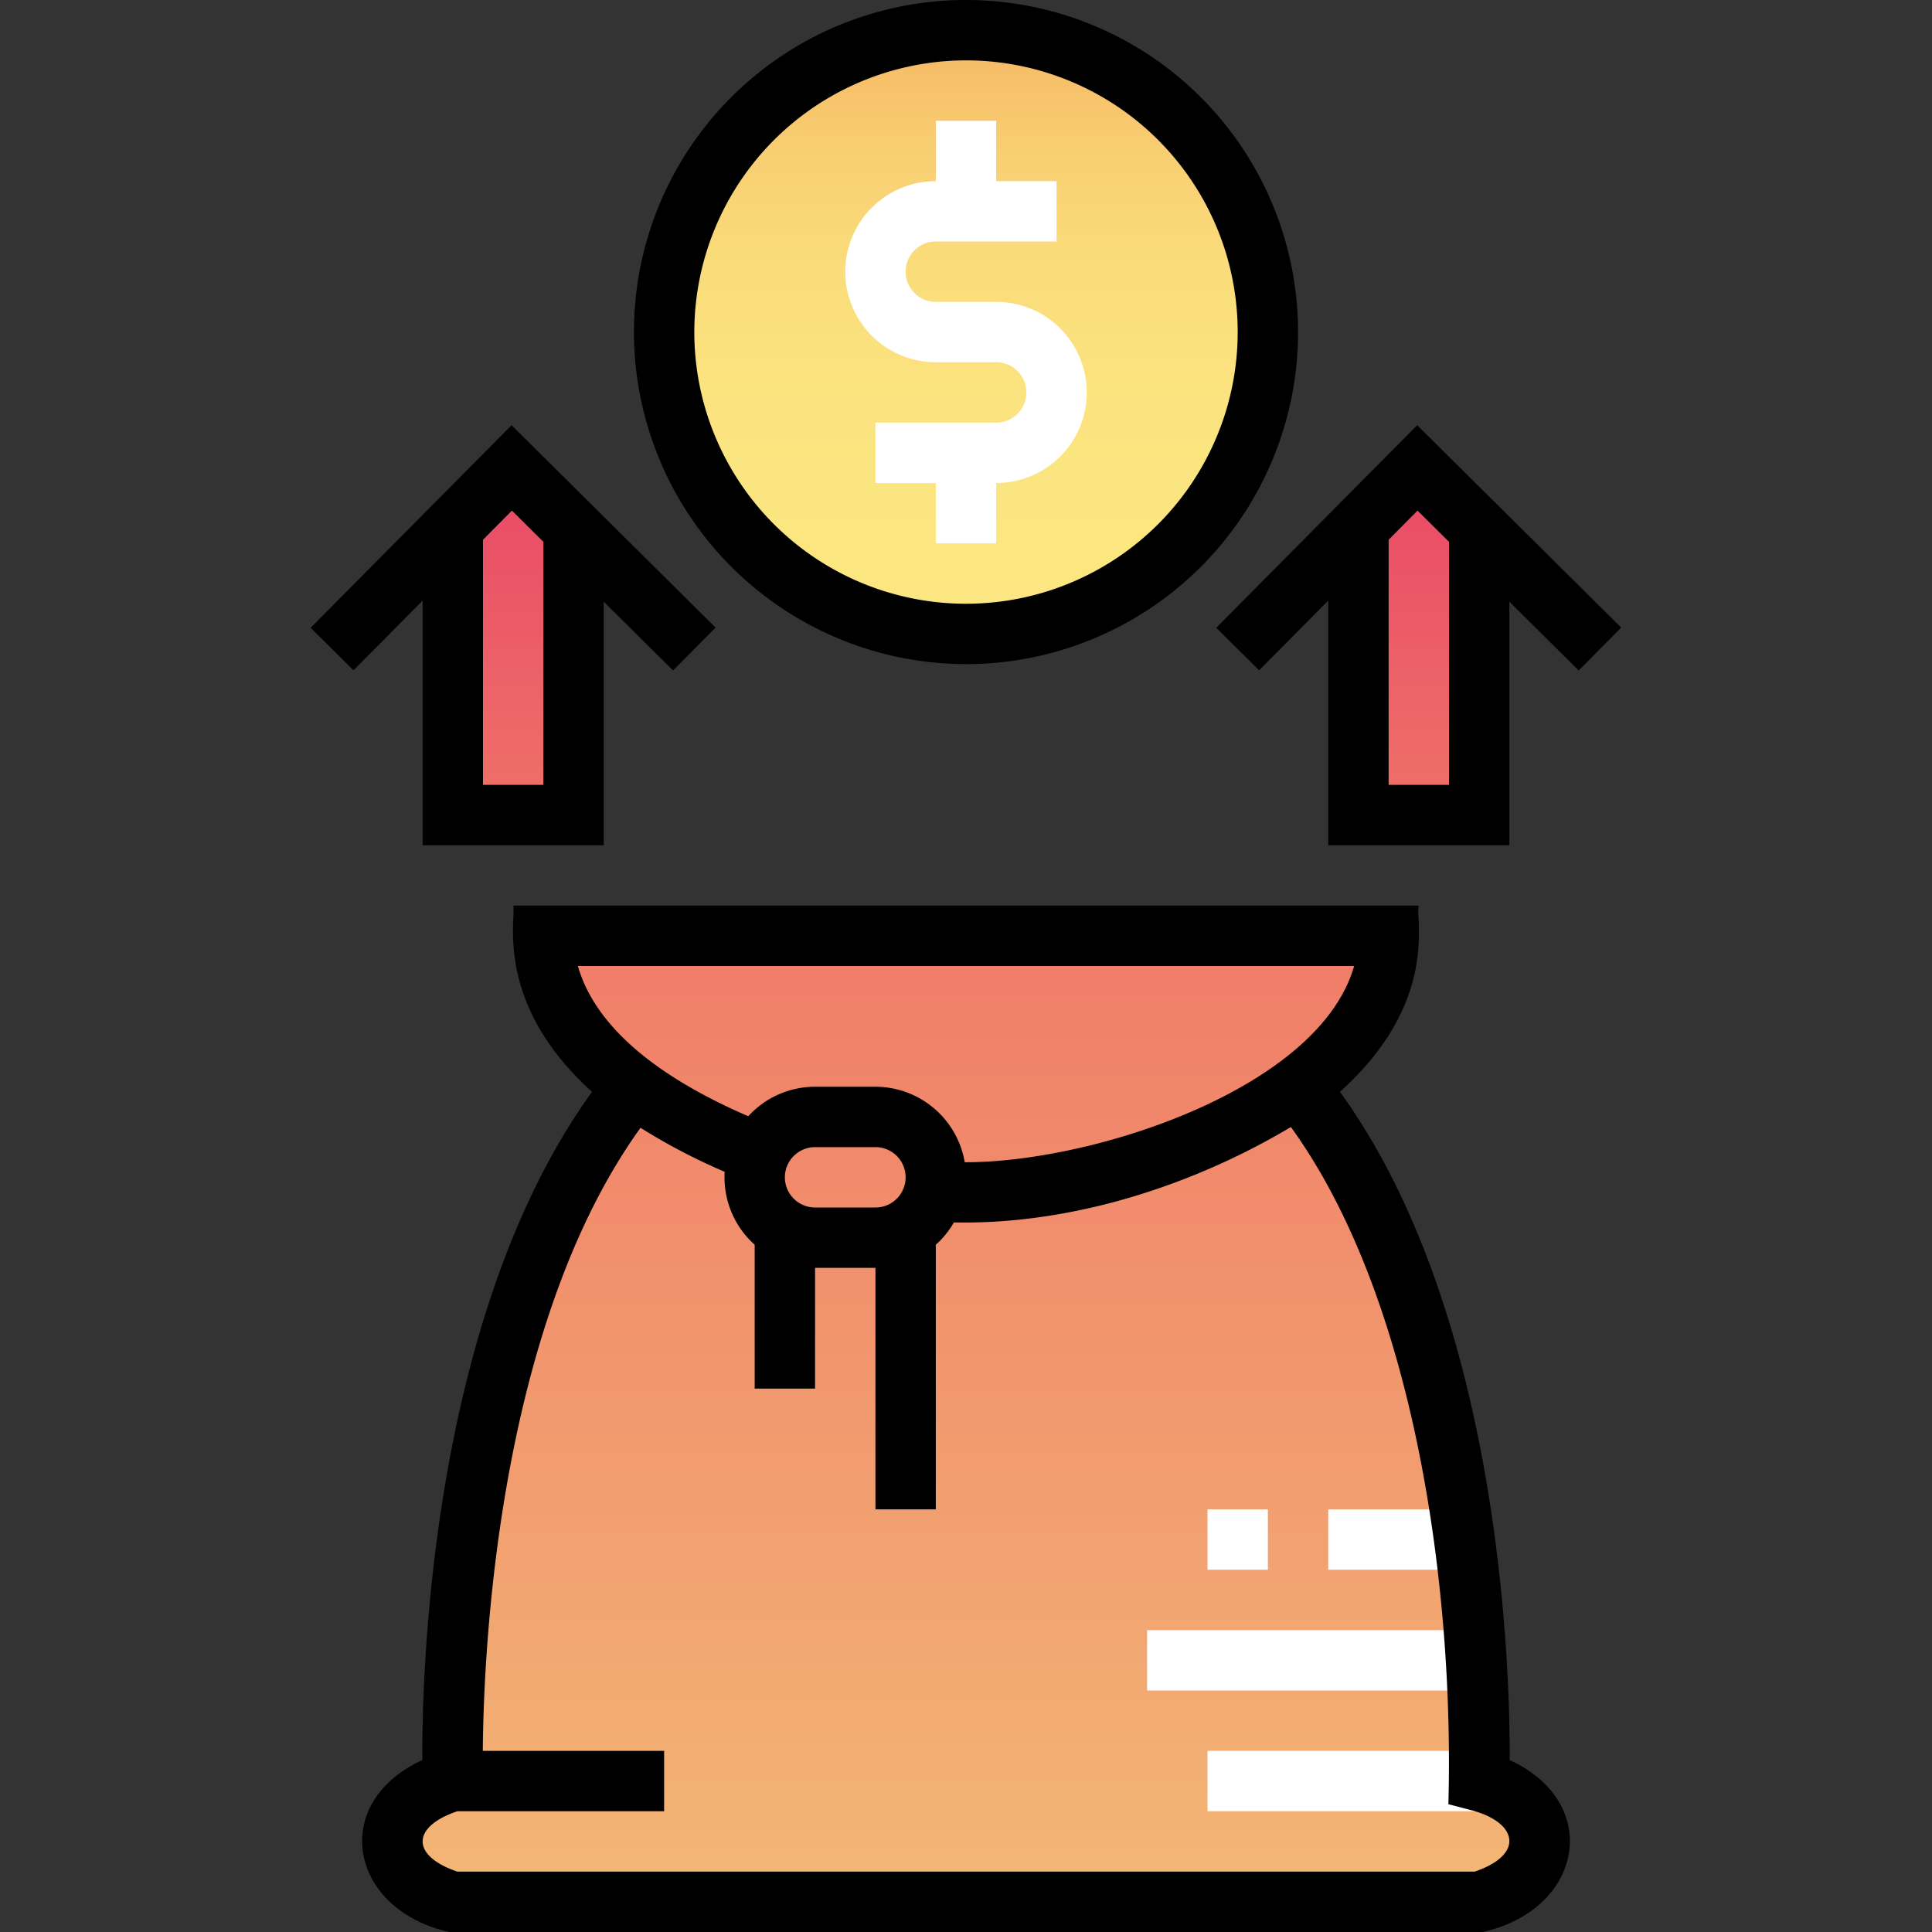 <svg height="512" viewBox="0 0 512 512" width="512" xmlns="http://www.w3.org/2000/svg" xmlns:xlink="http://www.w3.org/1999/xlink"><rect x="0" y="0" width="512" height="512" fill="#333333" stroke="none"/><linearGradient id="New_Gradient_Swatch_copy_8" gradientUnits="userSpaceOnUse" x1="256" x2="256" y1="8" y2="168"><stop offset="0" stop-color="#f5b563"/><stop offset=".031" stop-color="#f6ba66"/><stop offset=".198" stop-color="#f8ce72"/><stop offset=".387" stop-color="#fadc7a"/><stop offset=".617" stop-color="#fbe47f"/><stop offset="1" stop-color="#fbe781"/></linearGradient><linearGradient id="New_Gradient_Swatch_copy" gradientUnits="userSpaceOnUse" x1="136" x2="136" y1="124" y2="216"><stop offset="0" stop-color="#e94867"/><stop offset="1" stop-color="#ef7268"/></linearGradient><linearGradient id="New_Gradient_Swatch_copy-2" x1="376" x2="376" xlink:href="#New_Gradient_Swatch_copy"/><linearGradient id="New_Gradient_Swatch" gradientUnits="userSpaceOnUse" x1="256" x2="256" y1="248" y2="504"><stop offset="0" stop-color="#f07c68"/><stop offset="1" stop-color="#f3b775"/></linearGradient><g id="_25_Outcome" data-name="25 Outcome"><g id="Filled"><circle cx="256" cy="88" fill="url(#New_Gradient_Swatch_copy_8)" r="80"/><path d="m120 139.74 15.61-15.74 16.39 16.26v75.74h-32z" fill="url(#New_Gradient_Swatch_copy)"/><path d="m360 139.74 15.61-15.74 16.39 16.26v75.74h-32z" fill="url(#New_Gradient_Swatch_copy-2)"/><path d="m344 288s24-16 24-40h-224c0 24 24 40 24 40-52 64-48 184-48 184s-16 4-16 16 16 16 16 16h272s16-4 16-16-16-16-16-16 4-120-48-184z" fill="url(#New_Gradient_Swatch)"/><g fill="#fff"><path d="m264 80h-16a8 8 0 0 1 0-16h32v-16h-16v-16h-16v16a24 24 0 0 0 0 48h16a8 8 0 0 1 0 16h-32v16h16v16h16v-16a24 24 0 0 0 0-48z"/><path d="m304 432h88v16h-88z"/><path d="m352 400h36v16h-36z"/><path d="m320 464h72v16h-72z"/><path d="m320 400h16v16h-16z"/></g><path d="m256 176a88 88 0 1 0 -88-88 88.1 88.1 0 0 0 88 88zm0-160a72 72 0 1 1 -72 72 72.081 72.081 0 0 1 72-72z"/><path d="m112 224h48v-64.54l18.366 18.22 11.268-11.36-54.066-53.633-53.248 53.679 11.36 11.268 18.32-18.469zm23.66-88.687 8.34 8.274v64.413h-16v-64.964z"/><path d="m375.568 112.687-53.248 53.679 11.36 11.268 18.32-18.469v64.835h48v-64.54l18.366 18.22 11.268-11.36zm8.432 95.313h-16v-64.964l7.66-7.723 8.34 8.274z"/><path d="m400.087 466.431c.1-24.481-2.445-118.288-44.984-177.091 26.506-23.876 19.822-45.794 20.9-49.34h-240.003c.905 2.984-5.361 25.687 20.9 49.34-42.539 58.8-45.083 152.61-44.984 177.091-24.5 11.3-19.453 38.931 6.147 45.33l.956.239h273.965l.956-.239c25.66-6.412 30.597-34.05 6.147-45.33zm-246.943-210.431h205.712c-9.267 32.556-69.064 52-102.856 52-.115 0-.226 0-.341 0a24.034 24.034 0 0 0 -23.659-20h-16a23.938 23.938 0 0 0 -17.7 7.81c-18.227-7.855-39.723-20.723-45.156-39.81zm54.856 56a8.009 8.009 0 0 1 8-8h16a8 8 0 0 1 0 16h-16a8.009 8.009 0 0 1 -8-8zm182.81 184h-269.61c-12.239-4.154-12.284-11.83-.006-16h54.806v-16h-48.052c.2-26.131 3.859-112.485 41.8-165.123a161.172 161.172 0 0 0 22.3 11.663 23.917 23.917 0 0 0 7.952 19.329v38.131h16v-32h16v64h16v-70.131a24.147 24.147 0 0 0 4.8-5.916c31.236.647 63.267-9.77 89.3-25.279 33.15 45.82 43.286 123.3 41.736 179.457l6.181 1.619c12.099 3.203 14.165 11.706.793 16.25z"/></g></g></svg>